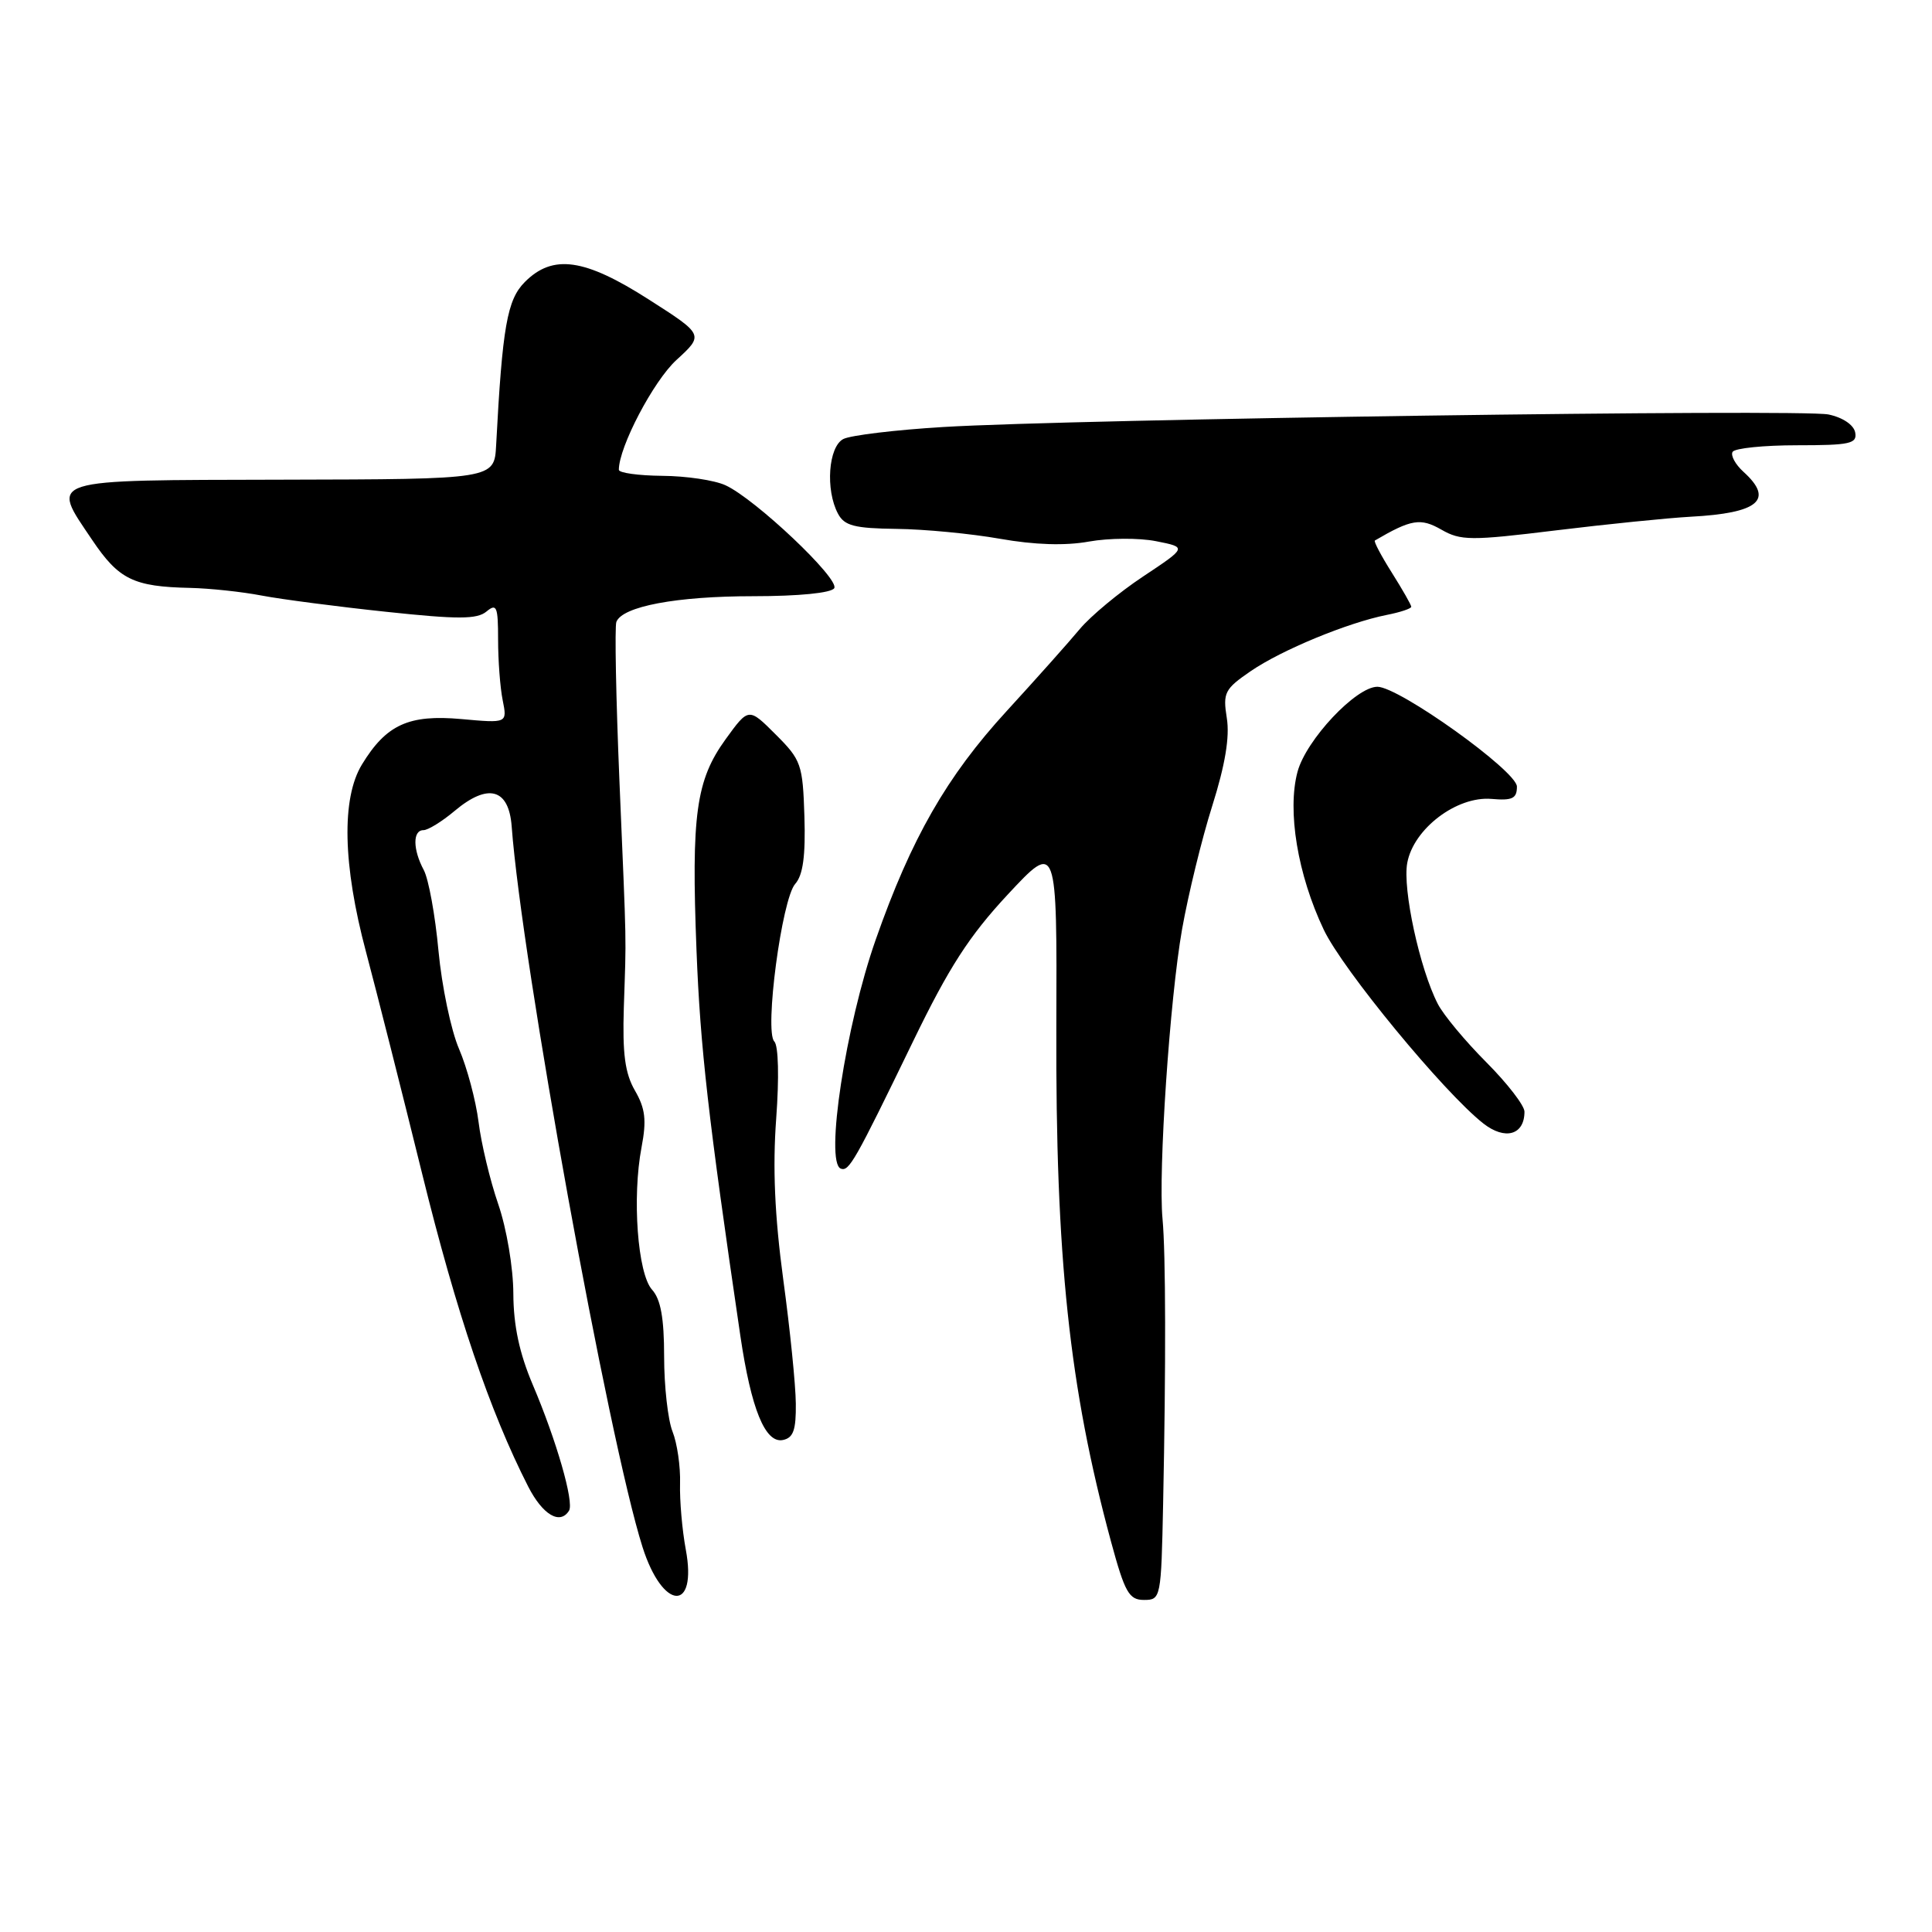 <?xml version="1.0" encoding="UTF-8" standalone="no"?>
<!DOCTYPE svg PUBLIC "-//W3C//DTD SVG 1.1//EN" "http://www.w3.org/Graphics/SVG/1.1/DTD/svg11.dtd" >
<svg xmlns="http://www.w3.org/2000/svg" xmlns:xlink="http://www.w3.org/1999/xlink" version="1.1" viewBox="0 0 256 256">
 <g >
 <path fill="currentColor"
d=" M 90.87 205.32 C 90.39 202.75 90.05 198.82 90.11 196.58 C 90.18 194.34 89.73 191.23 89.11 189.68 C 88.50 188.14 88.00 183.67 88.00 179.76 C 88.00 174.65 87.55 172.16 86.40 170.89 C 84.49 168.78 83.74 158.66 85.01 152.01 C 85.69 148.43 85.51 146.88 84.13 144.50 C 82.81 142.21 82.47 139.62 82.66 133.50 C 82.99 123.36 83.05 126.58 82.08 103.52 C 81.62 92.53 81.44 83.03 81.67 82.41 C 82.46 80.35 89.63 79.00 99.81 79.00 C 105.85 79.00 110.15 78.57 110.54 77.94 C 111.29 76.72 100.08 66.11 96.13 64.30 C 94.68 63.63 90.91 63.07 87.75 63.05 C 84.59 63.02 82.00 62.66 82.00 62.25 C 82.00 59.23 86.59 50.49 89.62 47.71 C 93.28 44.36 93.28 44.36 85.96 39.68 C 77.46 34.24 73.26 33.64 69.55 37.36 C 67.20 39.71 66.57 43.27 65.74 59.00 C 65.50 63.50 65.50 63.50 37.50 63.56 C 5.68 63.64 6.68 63.32 12.21 71.54 C 15.74 76.79 17.69 77.74 25.20 77.90 C 27.79 77.96 32.06 78.41 34.70 78.92 C 37.34 79.42 44.77 80.39 51.21 81.07 C 60.68 82.08 63.21 82.07 64.46 81.03 C 65.81 79.91 66.00 80.36 66.00 84.75 C 66.00 87.50 66.27 91.12 66.61 92.79 C 67.22 95.83 67.22 95.83 61.14 95.28 C 54.17 94.65 51.18 96.01 47.96 101.30 C 45.23 105.78 45.42 114.61 48.50 126.14 C 49.87 131.29 53.22 144.50 55.93 155.50 C 60.49 174.00 64.89 186.98 69.99 196.98 C 71.91 200.73 74.21 202.09 75.40 200.17 C 76.09 199.05 73.73 190.85 70.60 183.50 C 68.82 179.31 68.04 175.66 68.02 171.41 C 68.01 168.00 67.13 162.78 66.02 159.56 C 64.93 156.40 63.76 151.50 63.41 148.66 C 63.05 145.82 61.89 141.47 60.83 139.00 C 59.76 136.53 58.54 130.67 58.10 125.98 C 57.67 121.29 56.79 116.49 56.16 115.30 C 54.69 112.56 54.67 110.00 56.11 110.00 C 56.71 110.00 58.58 108.85 60.24 107.45 C 64.67 103.73 67.42 104.47 67.80 109.50 C 69.13 127.45 80.64 190.84 85.14 205.00 C 87.82 213.43 92.43 213.68 90.87 205.32 Z  M 154.12 199.25 C 154.50 180.82 154.47 166.09 154.04 161.50 C 153.46 155.24 155.00 132.37 156.63 123.13 C 157.45 118.52 159.24 111.17 160.63 106.78 C 162.34 101.36 162.96 97.65 162.56 95.16 C 162.02 91.78 162.27 91.30 165.74 88.92 C 169.83 86.12 178.58 82.51 183.75 81.48 C 185.54 81.13 187.00 80.64 187.00 80.40 C 187.00 80.16 185.84 78.13 184.43 75.89 C 183.01 73.64 182.00 71.73 182.18 71.62 C 187.00 68.80 188.23 68.60 190.99 70.18 C 193.55 71.65 194.88 71.66 206.15 70.28 C 212.94 69.45 220.97 68.64 224.00 68.47 C 233.04 67.99 235.12 66.23 231.02 62.52 C 229.94 61.54 229.29 60.34 229.58 59.87 C 229.88 59.39 233.72 59.00 238.13 59.00 C 245.16 59.00 246.11 58.79 245.82 57.29 C 245.62 56.29 244.16 55.31 242.28 54.92 C 238.61 54.17 142.42 55.53 125.00 56.58 C 118.67 56.96 112.71 57.68 111.75 58.17 C 109.76 59.19 109.35 64.91 111.04 68.07 C 111.89 69.67 113.22 70.01 118.79 70.08 C 122.48 70.12 128.65 70.71 132.50 71.39 C 137.08 72.20 141.15 72.33 144.29 71.76 C 146.92 71.29 150.92 71.26 153.18 71.71 C 157.29 72.52 157.29 72.52 151.48 76.38 C 148.28 78.50 144.51 81.64 143.08 83.35 C 141.66 85.06 137.29 89.96 133.37 94.24 C 125.44 102.89 120.75 111.08 116.04 124.50 C 112.06 135.83 109.28 154.04 111.41 154.85 C 112.50 155.26 113.25 153.94 120.98 138.00 C 125.74 128.17 128.43 124.01 133.55 118.51 C 140.06 111.53 140.06 111.53 139.97 136.01 C 139.86 166.68 141.68 183.82 147.21 204.25 C 149.05 211.03 149.60 212.00 151.59 212.00 C 153.82 212.00 153.86 211.76 154.12 199.25 Z  M 105.45 185.98 C 105.43 183.52 104.68 176.10 103.78 169.50 C 102.65 161.10 102.37 154.71 102.85 148.22 C 103.25 142.79 103.15 138.55 102.60 138.00 C 101.27 136.67 103.59 119.12 105.37 117.12 C 106.40 115.96 106.75 113.41 106.59 108.20 C 106.37 101.28 106.17 100.70 102.78 97.32 C 99.20 93.74 99.20 93.74 96.15 97.95 C 92.22 103.38 91.59 107.94 92.29 125.92 C 92.79 138.81 93.83 147.97 98.10 177.00 C 99.53 186.69 101.39 191.27 103.73 190.81 C 105.12 190.53 105.49 189.49 105.45 185.98 Z  M 202.00 147.30 C 202.00 146.49 199.72 143.54 196.94 140.75 C 194.15 137.95 191.26 134.48 190.52 133.03 C 188.13 128.41 185.82 117.77 186.47 114.33 C 187.31 109.80 193.03 105.47 197.63 105.86 C 200.39 106.10 201.00 105.81 201.00 104.23 C 201.00 102.18 185.38 91.00 182.51 91.00 C 179.68 91.00 173.07 98.03 171.93 102.26 C 170.54 107.42 171.94 115.90 175.40 123.18 C 177.90 128.47 191.29 144.72 196.53 148.85 C 199.43 151.13 202.00 150.40 202.00 147.30 Z "/>
</g>
</svg>